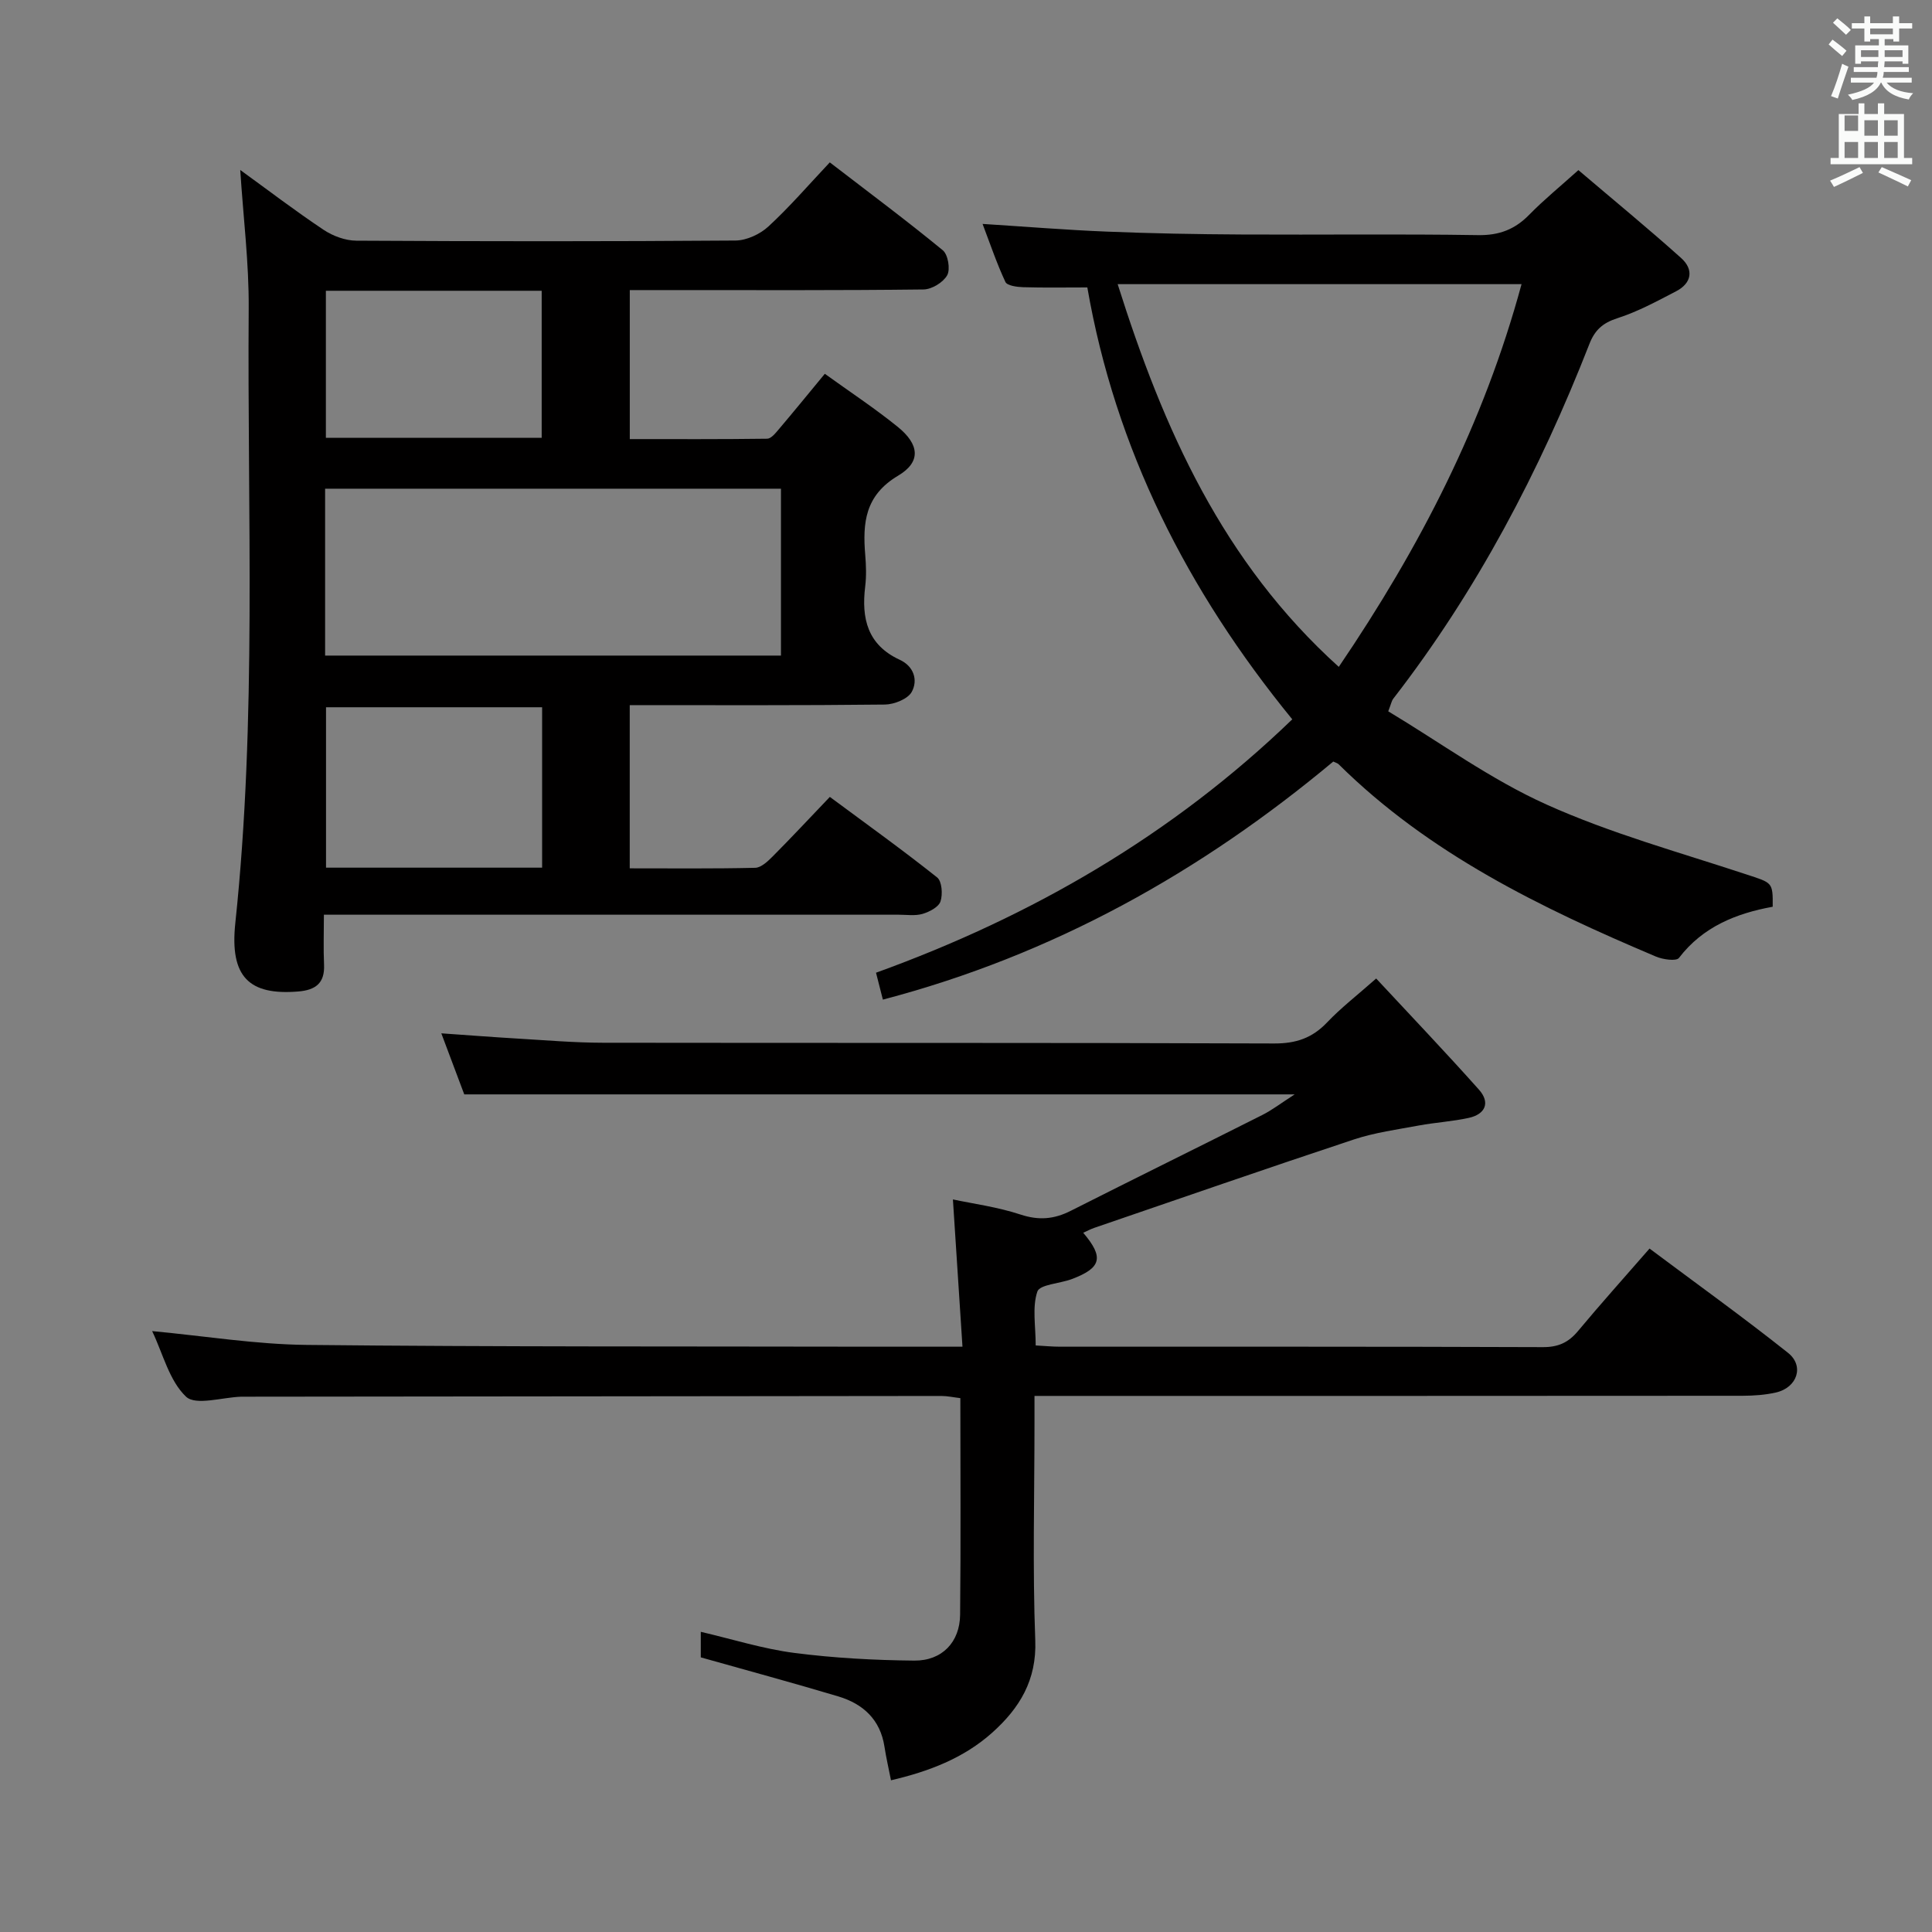 <svg enable-background="new 0 0 400 400" viewBox="0 0 400 400" xmlns="http://www.w3.org/2000/svg"><rect x="0" y="0" width="400" height="400" fill="#808080" stroke="none"/><path d="m378.6 9.2.8-1c.9.7 1.9 1.4 2.9 2.3l-.9 1.1c-1.1-.9-2-1.7-2.8-2.4zm.5 10.7c.9-2.1 1.6-4.3 2.3-6.7.4.2.8.4 1.3.6-.7 2.1-1.5 4.3-2.2 6.6zm.4-15.2.9-.9c1 .8 2 1.6 2.8 2.4l-1 1c-1-.9-1.9-1.8-2.7-2.5zm12.5-1.3h1.2v1.4h2.7v1.1h-2.7v2.7h-1.2v-.5h-1.8v1.3h4.9v3.8h-1.2v-.5h-3.7c0 .4-.1.9-.1 1.2h5.1v1h-5.2c0 .5-.1.9-.2 1.2h6v1h-5.2c1.1 1.3 2.9 2 5.5 2.2-.4.4-.7.8-.9 1.3-2.9-.5-4.8-1.6-5.7-3.5h-.1c-.8 1.7-2.7 2.9-5.9 3.6-.2-.4-.6-.8-.9-1.1 2.8-.6 4.6-1.4 5.4-2.5h-4.8v-1h5.3c.1-.3.2-.7.2-1.2h-4.9v-1h5c0-.4 0-.8.1-1.2h-3.6v.5h-1.2v-3.8h4.9v-1.3h-1.8v.5h-1.2v-2.7h-2.6v-1.1h2.6v-1.4h1.2v1.4h4.7v-1.4zm-6.7 8.4h3.6c0-.4 0-.9 0-1.4h-3.6zm1.9-4.7h4.7v-1.2h-4.7zm6.7 3.3h-3.7v1.4h3.7z" fill="#fafbfa"/><path d="m384.7 21.4h1.3v2.2h2.8v-2.2h1.3v2.2h4.1v9.1h1.7v1.3h-16.9v-1.3h1.7v-9.1h4.1v-2.2zm.3 13.2.7 1.2c-1.8.9-3.8 1.9-6 2.9-.2-.4-.5-.8-.8-1.3 2.4-1 4.4-2 6.1-2.8zm-3.1-7.5h2.8v-3.2h-2.8v4.2zm0 5.6h2.8v-3.3h-2.8zm4.1-4.6h2.8v-3.2h-2.8zm0 4.6h2.8v-3.3h-2.8zm3.6 1.9c2.1.9 4.1 1.8 6.1 2.7l-.7 1.3c-2.2-1.1-4.2-2-6.1-2.9zm3.3-9.7h-2.8v3.2h2.8zm-2.8 7.8h2.8v-3.3h-2.8z" fill="#fafbfa"/><g fill="#010000"><path d="m49.74 35.19c5.67 4.11 11.35 8.45 17.27 12.4 1.92 1.28 4.5 2.23 6.78 2.24 26.16.15 52.32.17 78.48-.03 2.31-.02 5.08-1.31 6.81-2.9 4.39-4.04 8.3-8.59 12.72-13.28 8.29 6.37 15.99 12.11 23.4 18.2 1.08.89 1.59 3.92.91 5.16-.82 1.48-3.19 2.93-4.9 2.95-17.49.21-34.99.13-52.48.13-2.65 0-5.3 0-8.34 0v30.85c9.55 0 19 .05 28.45-.08.8-.01 1.69-1.11 2.34-1.88 3.11-3.66 6.14-7.39 9.59-11.56 5.2 3.75 10.33 7.13 15.09 10.98 4.49 3.63 4.89 7.26.09 10.11-6.88 4.09-7.37 9.78-6.81 16.45.18 2.15.25 4.36-.01 6.49-.81 6.62.47 12.1 7.15 15.18 2.93 1.35 3.81 4.22 2.49 6.64-.81 1.48-3.62 2.6-5.55 2.63-17.48.2-34.97.12-52.84.12v33.79c8.75 0 17.37.09 25.98-.11 1.22-.03 2.59-1.33 3.59-2.33 3.87-3.89 7.61-7.9 11.86-12.35 7.72 5.72 15.11 11.02 22.21 16.67 1 .79 1.19 3.5.7 4.97-.39 1.17-2.29 2.16-3.71 2.58-1.54.45-3.3.17-4.97.17-37.49 0-74.98 0-112.47 0-1.97 0-3.93 0-6.51 0 0 3.78-.12 7.06.03 10.33.18 3.88-1.79 5.28-5.37 5.57-10.1.82-14.19-2.98-13-14.17 4.48-42.35 2.46-84.83 2.77-127.25.07-9.39-1.12-18.81-1.75-28.67zm17.57 65.99v34.55h94.38c0-11.64 0-23.01 0-34.55-31.53 0-62.75 0-94.38 0zm44.93 78.46c0-11.51 0-22.42 0-33.21-15.24 0-30.12 0-44.74 0v33.21zm-44.77-119.44v30.44h44.68c0-10.3 0-20.31 0-30.44-15.03 0-29.64 0-44.68 0z"/><path d="m224.27 255.23c4.33 5.1 3.78 7.28-2.39 9.6-2.45.92-6.62 1.1-7.11 2.58-1.09 3.25-.34 7.13-.34 11.15 1.83.1 3.44.26 5.05.26 33.32.01 66.65-.04 99.97.09 3.16.01 5.27-.95 7.24-3.31 4.68-5.62 9.57-11.06 14.83-17.1 9.69 7.25 19.36 14.19 28.67 21.59 3.43 2.73 1.9 7.2-2.49 8.21-2.24.51-4.6.67-6.9.68-46.65.04-93.31.03-139.96.03-1.98 0-3.96 0-6.66 0v5.61c0 15-.41 30.01.16 44.98.32 8.27-3.26 14.05-8.87 19.09-5.96 5.35-13.24 8.09-21 9.9-.48-2.44-1-4.68-1.35-6.95-.86-5.62-4.42-8.87-9.54-10.41-9.34-2.8-18.75-5.34-28.49-8.09 0-1.26 0-3.03 0-5.29 6.61 1.54 12.92 3.54 19.37 4.37 8.21 1.06 16.54 1.51 24.83 1.59 5.77.05 9.43-3.84 9.49-9.49.16-14.82.05-29.63.05-44.85-1.43-.17-2.68-.45-3.93-.45-47.98.04-95.97.1-143.95.15-.33 0-.67-.01-1 0-3.93.12-9.43 1.9-11.44-.01-3.47-3.3-4.76-8.87-7.01-13.57 10.97 1.03 21.47 2.75 31.99 2.86 39.32.41 78.64.29 117.95.37 5.49.01 10.98 0 17.83 0-.67-10.29-1.31-20.24-1.98-30.49 4.12.88 9.21 1.55 14 3.13 3.79 1.25 6.95.97 10.39-.77 13.19-6.67 26.46-13.19 39.66-19.84 2.03-1.02 3.86-2.44 6.71-4.27-57.95 0-114.75 0-171.93 0-1.43-3.8-2.98-7.93-4.75-12.64 5.66.39 10.58.78 15.52 1.07 5.97.35 11.95.87 17.93.88 46.32.07 92.64-.03 138.96.15 4.54.02 7.91-1.12 11-4.38 2.85-3 6.16-5.55 10.14-9.07 7.19 7.73 14.37 15.26 21.29 23.02 2.36 2.65 1.35 5.08-2.13 5.84-3.39.74-6.89.94-10.31 1.57-4.51.84-9.12 1.46-13.45 2.89-17.97 5.95-35.84 12.17-53.75 18.3-.79.27-1.52.67-2.3 1.02z"/><path d="m287.42 147.27c10.8 6.48 21.24 14.12 32.77 19.3 13.24 5.96 27.42 9.86 41.26 14.43 5.53 1.83 5.61 1.56 5.57 6.73-7.51 1.37-14.45 4.11-19.41 10.6-.55.72-3.33.33-4.76-.28-23.82-10.08-46.98-21.3-65.7-39.82-.22-.22-.57-.3-1.11-.56-27.39 22.87-57.95 40.02-93.25 49.29-.51-1.99-.9-3.53-1.42-5.57 32.28-11.67 61.33-28.49 86.18-52.46-21.81-26.71-36.64-56.07-42.43-89.42-4.69 0-9 .08-13.3-.05-1.27-.04-3.29-.31-3.66-1.08-1.8-3.85-3.16-7.9-4.73-12.02 8.86.56 17.25 1.25 25.66 1.59 9.31.38 18.63.55 27.94.6 16.33.09 32.66-.13 48.99.13 4.37.07 7.62-1.18 10.6-4.23 3.01-3.08 6.38-5.82 10.17-9.23 7.21 6.14 14.38 12.02 21.28 18.21 2.64 2.37 2.21 5.19-1.06 6.88-3.96 2.06-7.95 4.23-12.17 5.58-3.02.97-4.65 2.45-5.77 5.32-10.29 26.3-23.29 51.11-40.65 73.5-.29.4-.37.92-1 2.56zm27.6-88.44c-27.99 0-55.32 0-83.62 0 9.49 30.05 21.74 57.53 45.78 79.24 16.84-24.81 30.02-50.4 37.84-79.24z"/></g></svg>